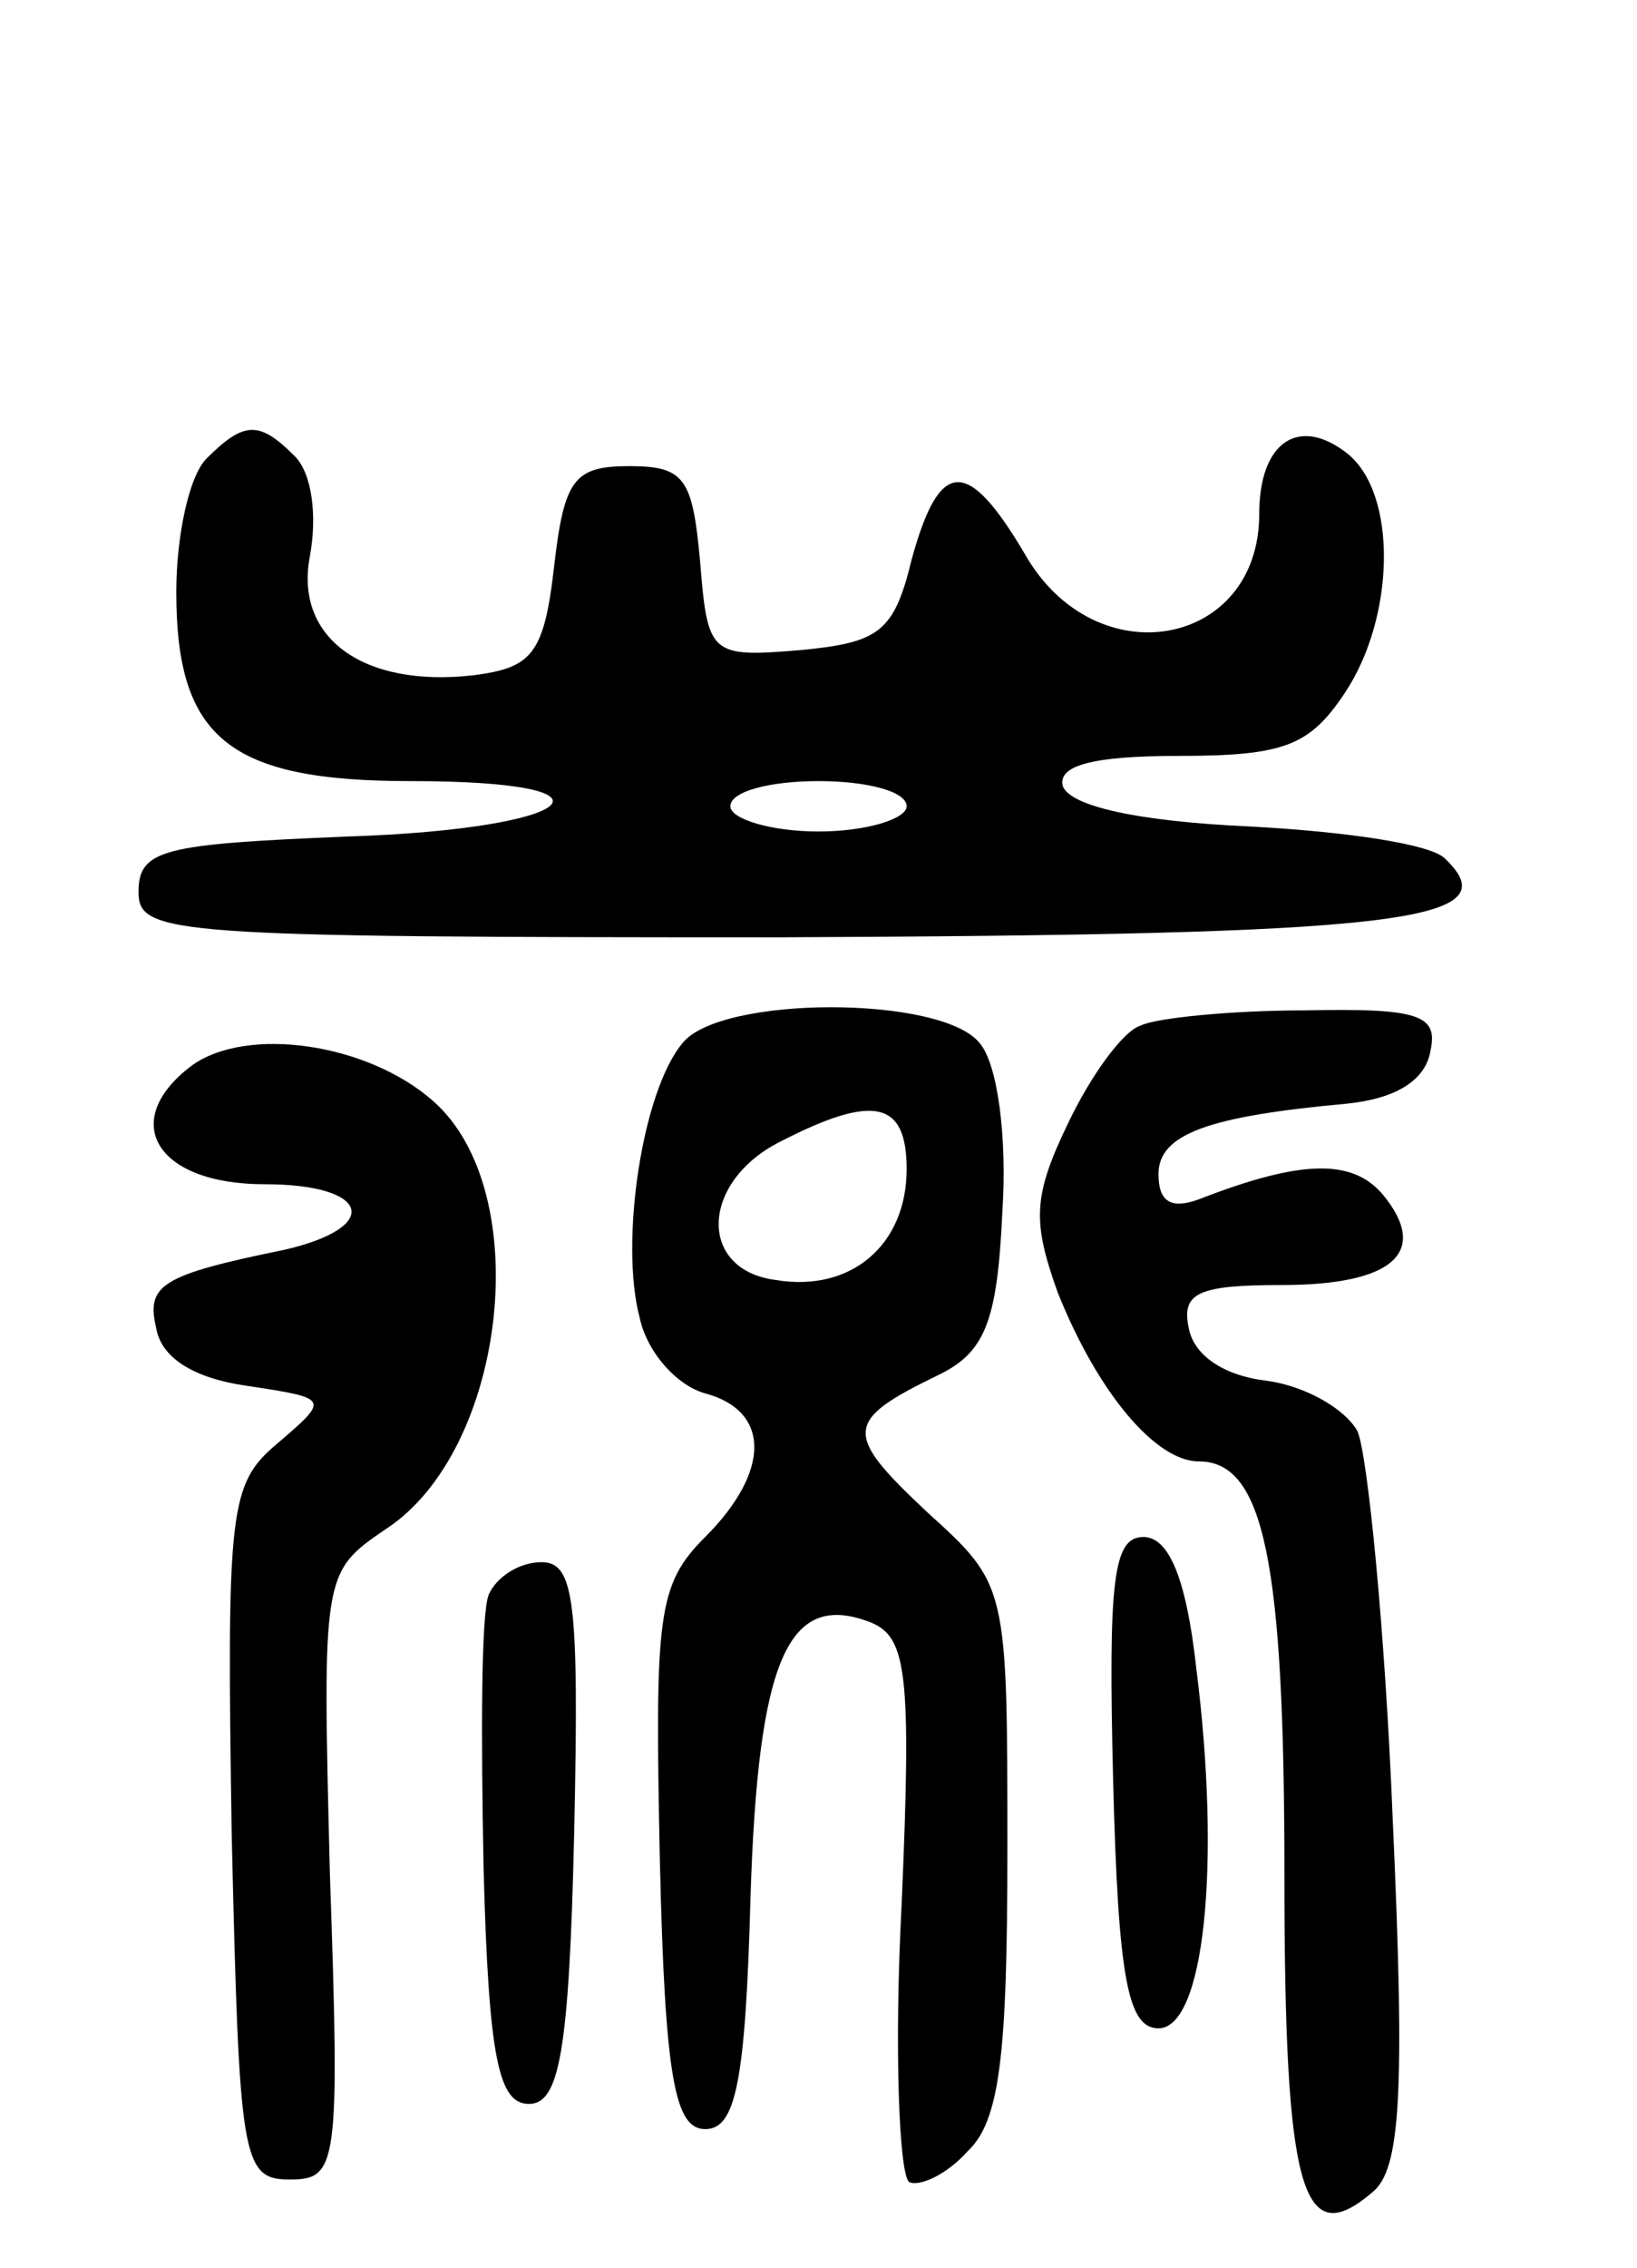 <svg version="1.0" xmlns="http://www.w3.org/2000/svg"
 width="65pt" height="90pt" viewBox="0 0 65 90"
 preserveAspectRatio="xMidYMid meet">
<g transform="translate(0,90) scale(0.1,-0.1)"
fill="#000000" stroke="none">
<path d="M82 718 c-7 -7 -12 -31 -12 -53 0 -58 21 -75 93 -75 89 0 67 -19 -25
-22 -73 -3 -83 -5 -83 -22 0 -17 13 -18 254 -18 246 1 291 6 265 31 -5 6 -40
11 -78 13 -44 2 -71 8 -74 16 -2 8 11 12 46 12 42 0 52 4 66 25 20 30 21 79 1
95 -19 15 -35 5 -35 -24 0 -53 -65 -65 -93 -16 -23 39 -34 38 -45 -2 -7 -29
-13 -33 -44 -36 -36 -3 -37 -2 -40 35 -3 33 -6 38 -28 38 -22 0 -26 -5 -30
-40 -4 -35 -9 -40 -32 -43 -44 -5 -71 15 -65 47 3 16 1 33 -6 40 -14 14 -20
14 -35 -1z m278 -138 c0 -5 -16 -10 -35 -10 -19 0 -35 5 -35 10 0 6 16 10 35
10 19 0 35 -4 35 -10z"/>
<path d="M271 486 c-16 -19 -25 -79 -17 -109 3 -14 15 -27 26 -30 26 -7 26
-31 0 -57 -19 -19 -20 -31 -18 -128 2 -87 6 -107 18 -107 12 0 16 18 18 92 3
95 15 122 48 109 14 -6 16 -20 12 -112 -3 -57 -1 -107 3 -110 4 -2 15 3 23 12
13 12 16 38 16 120 0 105 0 105 -32 134 -33 31 -33 36 4 54 19 9 24 21 26 65
2 30 -2 59 -9 67 -15 19 -103 19 -118 0z m89 -50 c0 -30 -22 -49 -52 -44 -31
4 -30 39 2 55 37 19 50 16 50 -11z"/>
<path d="M453 493 c-7 -2 -20 -20 -29 -39 -14 -29 -14 -39 -4 -67 16 -40 39
-67 56 -67 26 0 34 -40 34 -164 0 -126 7 -150 35 -126 11 9 13 38 8 148 -3 75
-10 145 -14 154 -5 9 -21 18 -36 20 -17 2 -29 10 -31 21 -3 14 4 17 37 17 44
0 59 13 40 36 -12 14 -32 14 -73 -2 -11 -4 -16 -1 -16 10 0 16 20 23 75 28 19
2 31 9 33 21 3 14 -4 17 -50 16 -29 0 -59 -3 -65 -6z"/>
<path d="M76 477 c-29 -22 -14 -47 29 -47 42 0 47 -17 8 -26 -49 -10 -55 -14
-51 -31 2 -12 15 -20 36 -23 33 -5 33 -5 12 -23 -19 -16 -20 -26 -18 -155 3
-129 4 -137 23 -137 19 0 20 5 16 121 -3 119 -3 120 22 137 48 31 60 134 19
170 -26 23 -74 30 -96 14z"/>
<path d="M442 193 c2 -79 6 -98 18 -98 18 0 25 64 15 143 -4 36 -11 52 -21 52
-12 0 -14 -17 -12 -97z"/>
<path d="M194 267 c-3 -8 -3 -56 -2 -108 2 -76 6 -94 18 -94 12 0 16 20 18
108 2 92 0 107 -13 107 -9 0 -18 -6 -21 -13z"/>
</g>
</svg>
